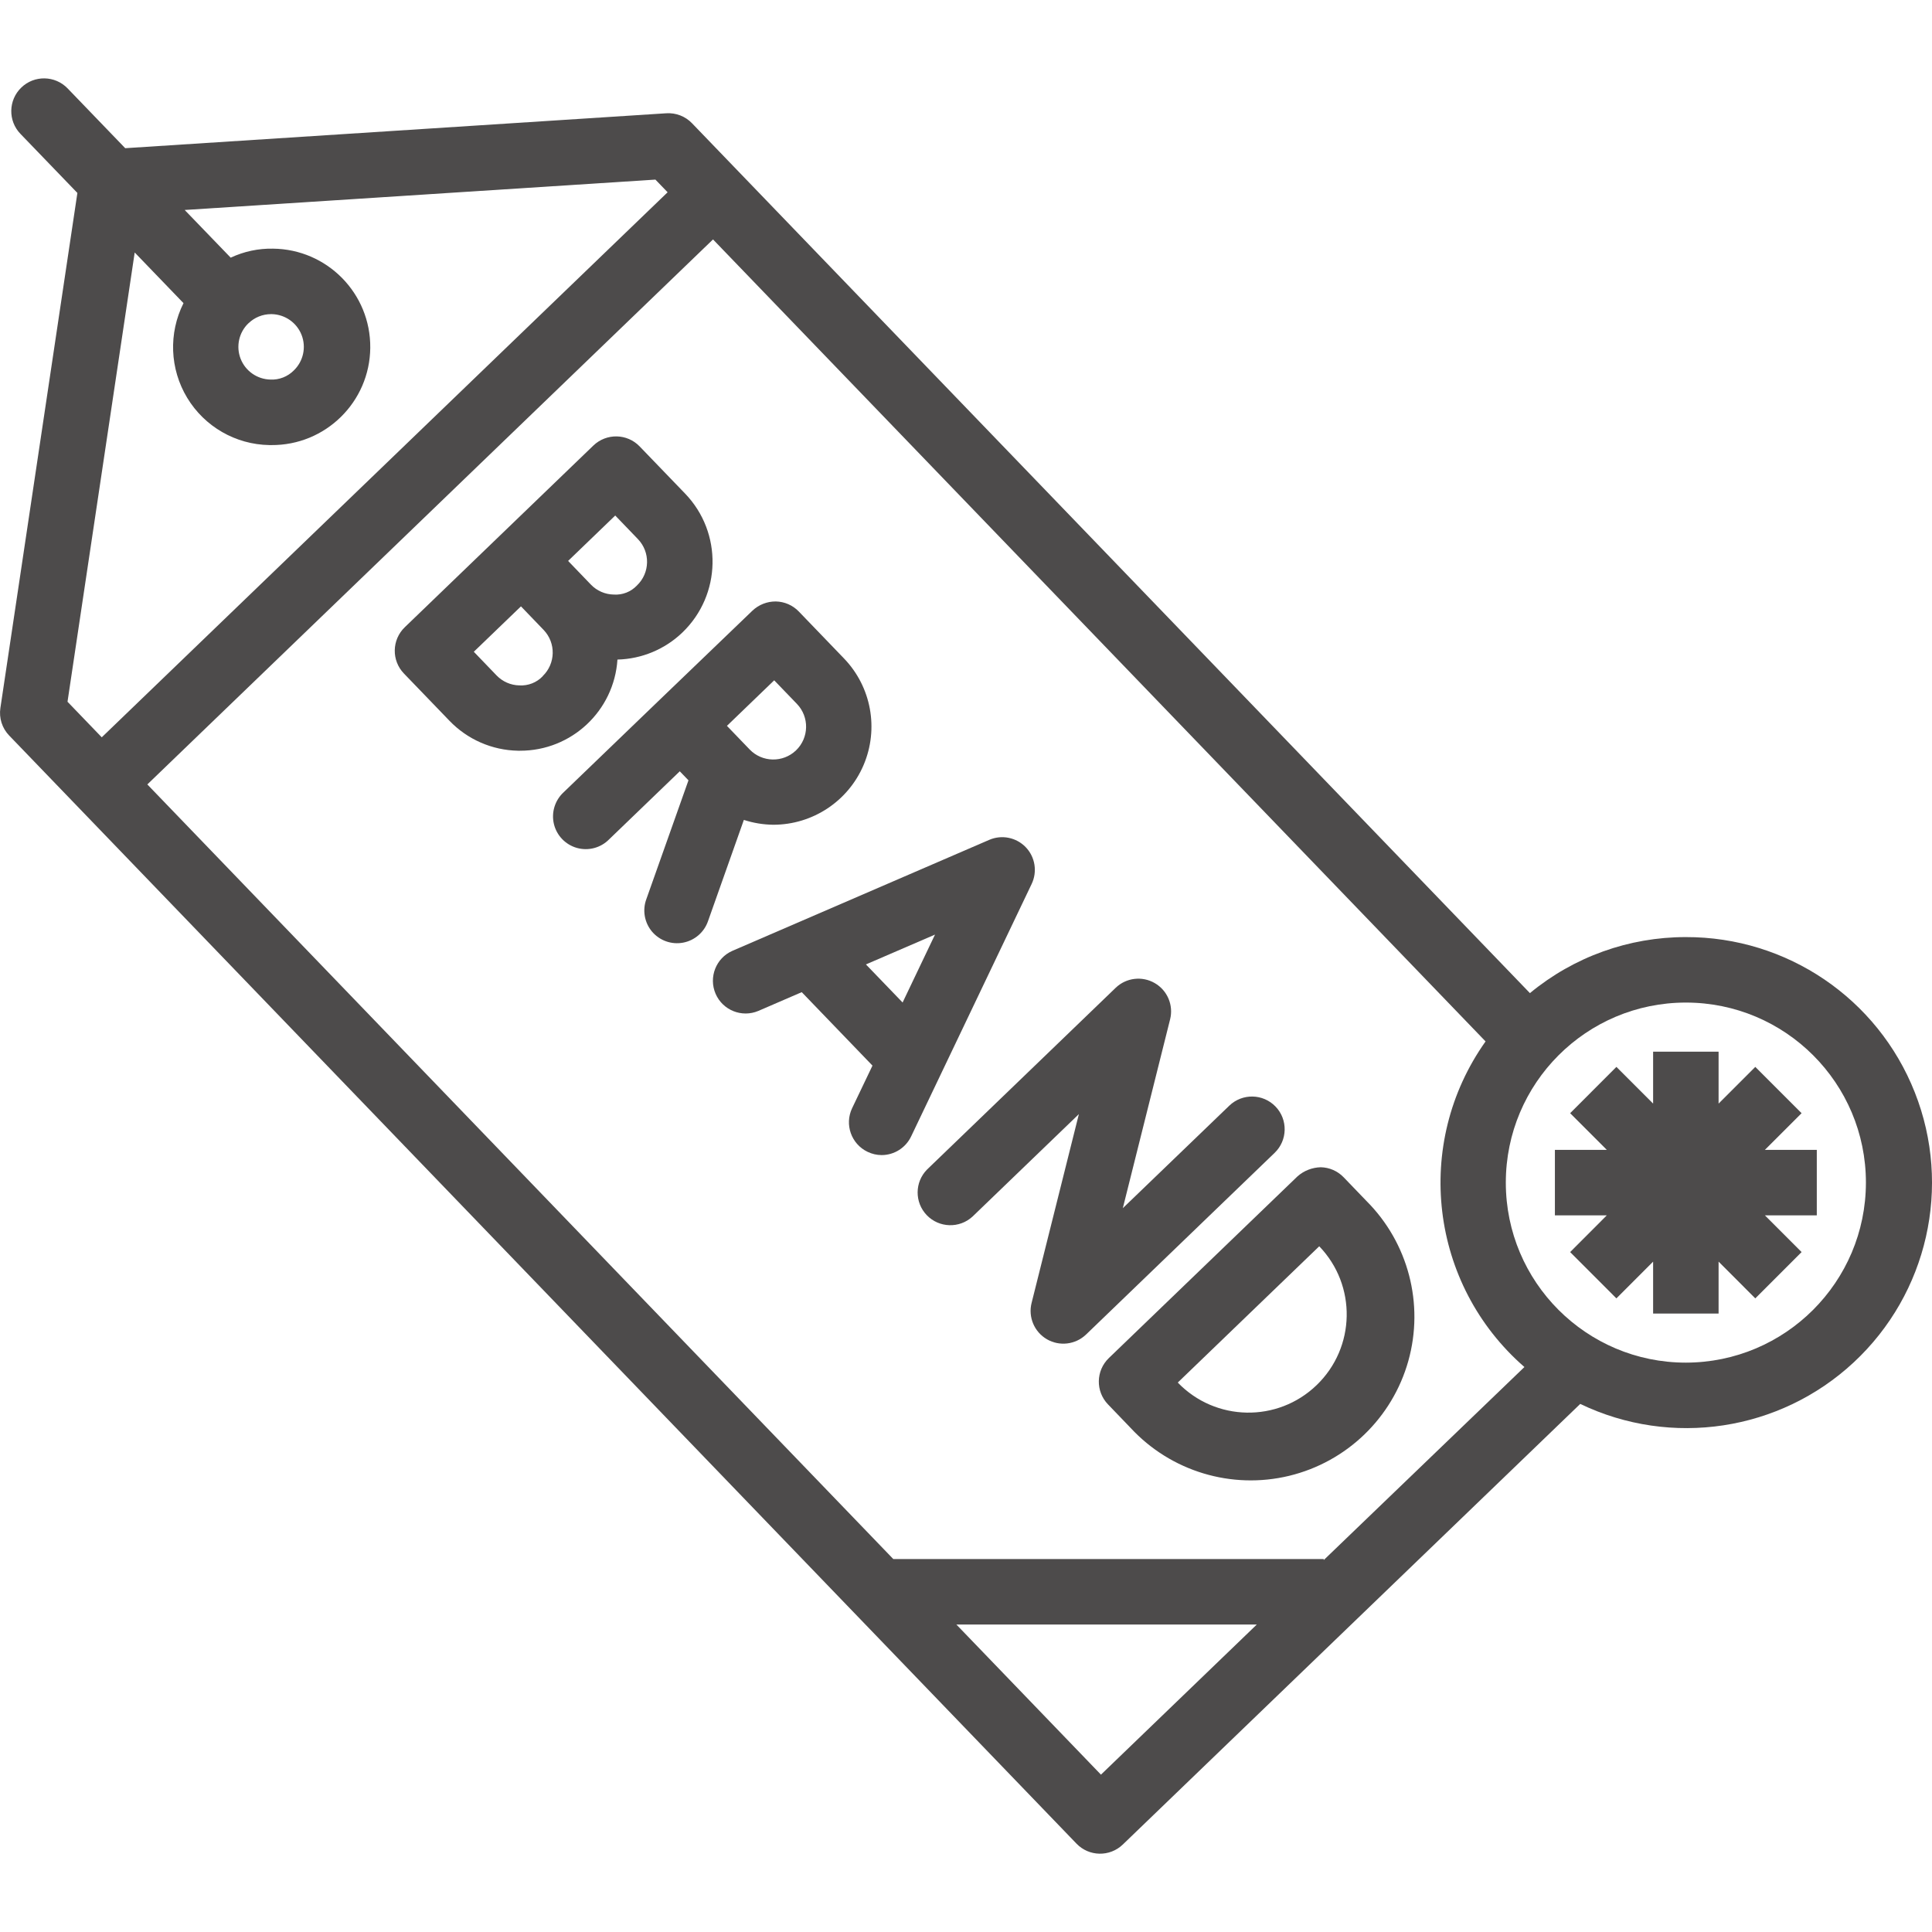 <svg width="54" height="54" viewBox="0 0 54 54" fill="none" xmlns="http://www.w3.org/2000/svg">
<g clip-path="url(#clip0_59:1039)">
<path d="M21.615 23.052C22.715 23.051 23.708 22.394 24.138 21.382C24.569 20.369 24.354 19.198 23.591 18.405L22.325 17.09C22.157 16.916 21.927 16.816 21.685 16.811C21.443 16.809 21.21 16.9 21.033 17.066L18.391 19.605L15.755 22.143C15.51 22.368 15.405 22.708 15.482 23.031C15.559 23.354 15.806 23.61 16.126 23.7C16.445 23.789 16.789 23.699 17.023 23.462L19 21.558L19.243 21.81L18.065 25.133C17.951 25.442 18.013 25.788 18.225 26.04C18.439 26.291 18.77 26.409 19.094 26.347C19.417 26.286 19.683 26.056 19.79 25.744L20.791 22.917C21.057 23.003 21.335 23.049 21.615 23.052ZM21.639 19.015L22.274 19.674C22.625 20.039 22.615 20.62 22.25 20.972C21.885 21.323 21.304 21.312 20.953 20.948L20.318 20.288L21.639 19.015Z" fill="#4D4B4B"/>
<path d="M17.262 18.435C17.939 18.417 18.586 18.147 19.075 17.677C20.167 16.625 20.2 14.887 19.148 13.795L17.878 12.477C17.528 12.114 16.95 12.103 16.585 12.453L11.314 17.531C10.95 17.882 10.939 18.461 11.29 18.825L12.559 20.142C13.062 20.668 13.754 20.97 14.48 20.983H14.534C15.972 20.986 17.165 19.87 17.258 18.434L17.262 18.435ZM17.196 14.409L17.83 15.068C18.18 15.432 18.169 16.012 17.805 16.362C17.637 16.541 17.398 16.635 17.154 16.618C16.912 16.614 16.681 16.513 16.514 16.338L15.879 15.678L17.196 14.409ZM15.169 18.901C15 19.078 14.762 19.171 14.518 19.157C14.275 19.153 14.045 19.051 13.877 18.876L13.243 18.217L14.561 16.948L15.195 17.607C15.543 17.971 15.531 18.547 15.169 18.897V18.901Z" fill="#4D4B4B"/>
<path d="M28.67 23.68C28.406 23.405 27.998 23.323 27.648 23.475L20.471 26.576C20.012 26.778 19.802 27.314 20.001 27.776C20.2 28.237 20.734 28.451 21.197 28.255L22.409 27.731L24.386 29.784L23.817 30.974C23.6 31.43 23.793 31.976 24.249 32.194C24.372 32.253 24.506 32.285 24.643 32.285C24.994 32.284 25.314 32.082 25.466 31.764L28.834 24.709C28.999 24.365 28.934 23.955 28.67 23.68ZM24.203 26.956L26.134 26.122L25.228 28.02L24.203 26.956Z" fill="#4D4B4B"/>
<path d="M35.652 30.929C35.302 30.565 34.723 30.554 34.359 30.904L31.383 33.769L32.705 28.49C32.804 28.095 32.629 27.682 32.276 27.478C31.923 27.273 31.477 27.327 31.184 27.609L25.912 32.688C25.563 33.041 25.56 33.608 25.904 33.965C26.248 34.322 26.815 34.34 27.181 34.005L30.155 31.14L28.833 36.419C28.734 36.814 28.909 37.228 29.262 37.433C29.615 37.637 30.06 37.583 30.355 37.301L35.626 32.223C35.99 31.873 36.002 31.293 35.652 30.929V30.929Z" fill="#4D4B4B"/>
<path d="M37.556 32.906C37.388 32.731 37.158 32.63 36.916 32.625C36.675 32.631 36.444 32.721 36.264 32.881L30.992 37.959C30.629 38.309 30.618 38.888 30.968 39.252L31.602 39.912C32.728 41.126 34.422 41.638 36.031 41.25C37.64 40.861 38.915 39.634 39.363 38.04C39.81 36.446 39.362 34.735 38.19 33.565L37.556 32.906ZM36.8 38.715C35.709 39.767 33.971 39.735 32.919 38.643L36.873 34.834C37.925 35.926 37.892 37.663 36.8 38.715Z" fill="#4D4B4B"/>
<path d="M49.329 32.139L50.355 31.114L49.061 29.82L48.035 30.846V29.395H46.205V30.846L45.179 29.82L43.886 31.114L44.911 32.139H43.46V33.969H44.911L43.886 34.996L45.179 36.29L46.205 35.263V36.714H48.035V35.263L49.061 36.29L50.355 34.996L49.329 33.969H50.78V32.139H49.329Z" fill="#4D4B4B"/>
<path d="M47.12 26.192C45.529 26.19 43.988 26.744 42.762 27.758L19.343 3.446C19.157 3.251 18.893 3.149 18.624 3.166L3.5 4.142L1.89 2.471C1.539 2.107 0.959 2.096 0.596 2.447C0.232 2.797 0.22 3.377 0.571 3.741L2.163 5.393L0.011 19.788C-0.032 20.069 0.059 20.354 0.256 20.558L30.089 51.531C30.439 51.895 31.018 51.906 31.383 51.555L44.168 39.24C46.713 40.462 49.747 40.001 51.814 38.077C53.88 36.153 54.558 33.16 53.52 30.534C52.484 27.907 49.944 26.185 47.12 26.192V26.192ZM3.765 7.057L5.129 8.473C4.707 9.314 4.745 10.313 5.232 11.119C5.719 11.925 6.585 12.424 7.527 12.44H7.579C9.095 12.454 10.335 11.236 10.349 9.721C10.363 8.204 9.145 6.965 7.629 6.95C7.222 6.942 6.817 7.028 6.448 7.202L5.162 5.869L18.319 5.02L18.66 5.374L2.844 20.608L1.887 19.614L3.765 7.057ZM6.944 9.037C7.113 8.872 7.341 8.78 7.577 8.78H7.595C7.965 8.788 8.294 9.017 8.429 9.361C8.564 9.706 8.478 10.098 8.212 10.354C8.041 10.527 7.804 10.62 7.561 10.609C7.191 10.602 6.861 10.373 6.726 10.029C6.591 9.684 6.677 9.292 6.943 9.036L6.944 9.037ZM30.772 49.602L26.731 45.406H35.128L30.772 49.602ZM36.999 43.604V43.576H24.968L4.118 21.925L19.929 6.692L41.522 29.108C39.492 31.97 39.961 35.905 42.608 38.209L36.999 43.604ZM47.12 38.086C44.341 38.086 42.088 35.833 42.088 33.054C42.088 30.275 44.341 28.022 47.12 28.022C49.9 28.022 52.153 30.275 52.153 33.054C52.15 35.832 49.898 38.083 47.12 38.086Z" fill="#4D4B4B"/>
</g>
<defs>
<clipPath id="clip0_59:1039">
<rect width="54" height="54" fill="white"/>
</clipPath>
</defs>
</svg>
